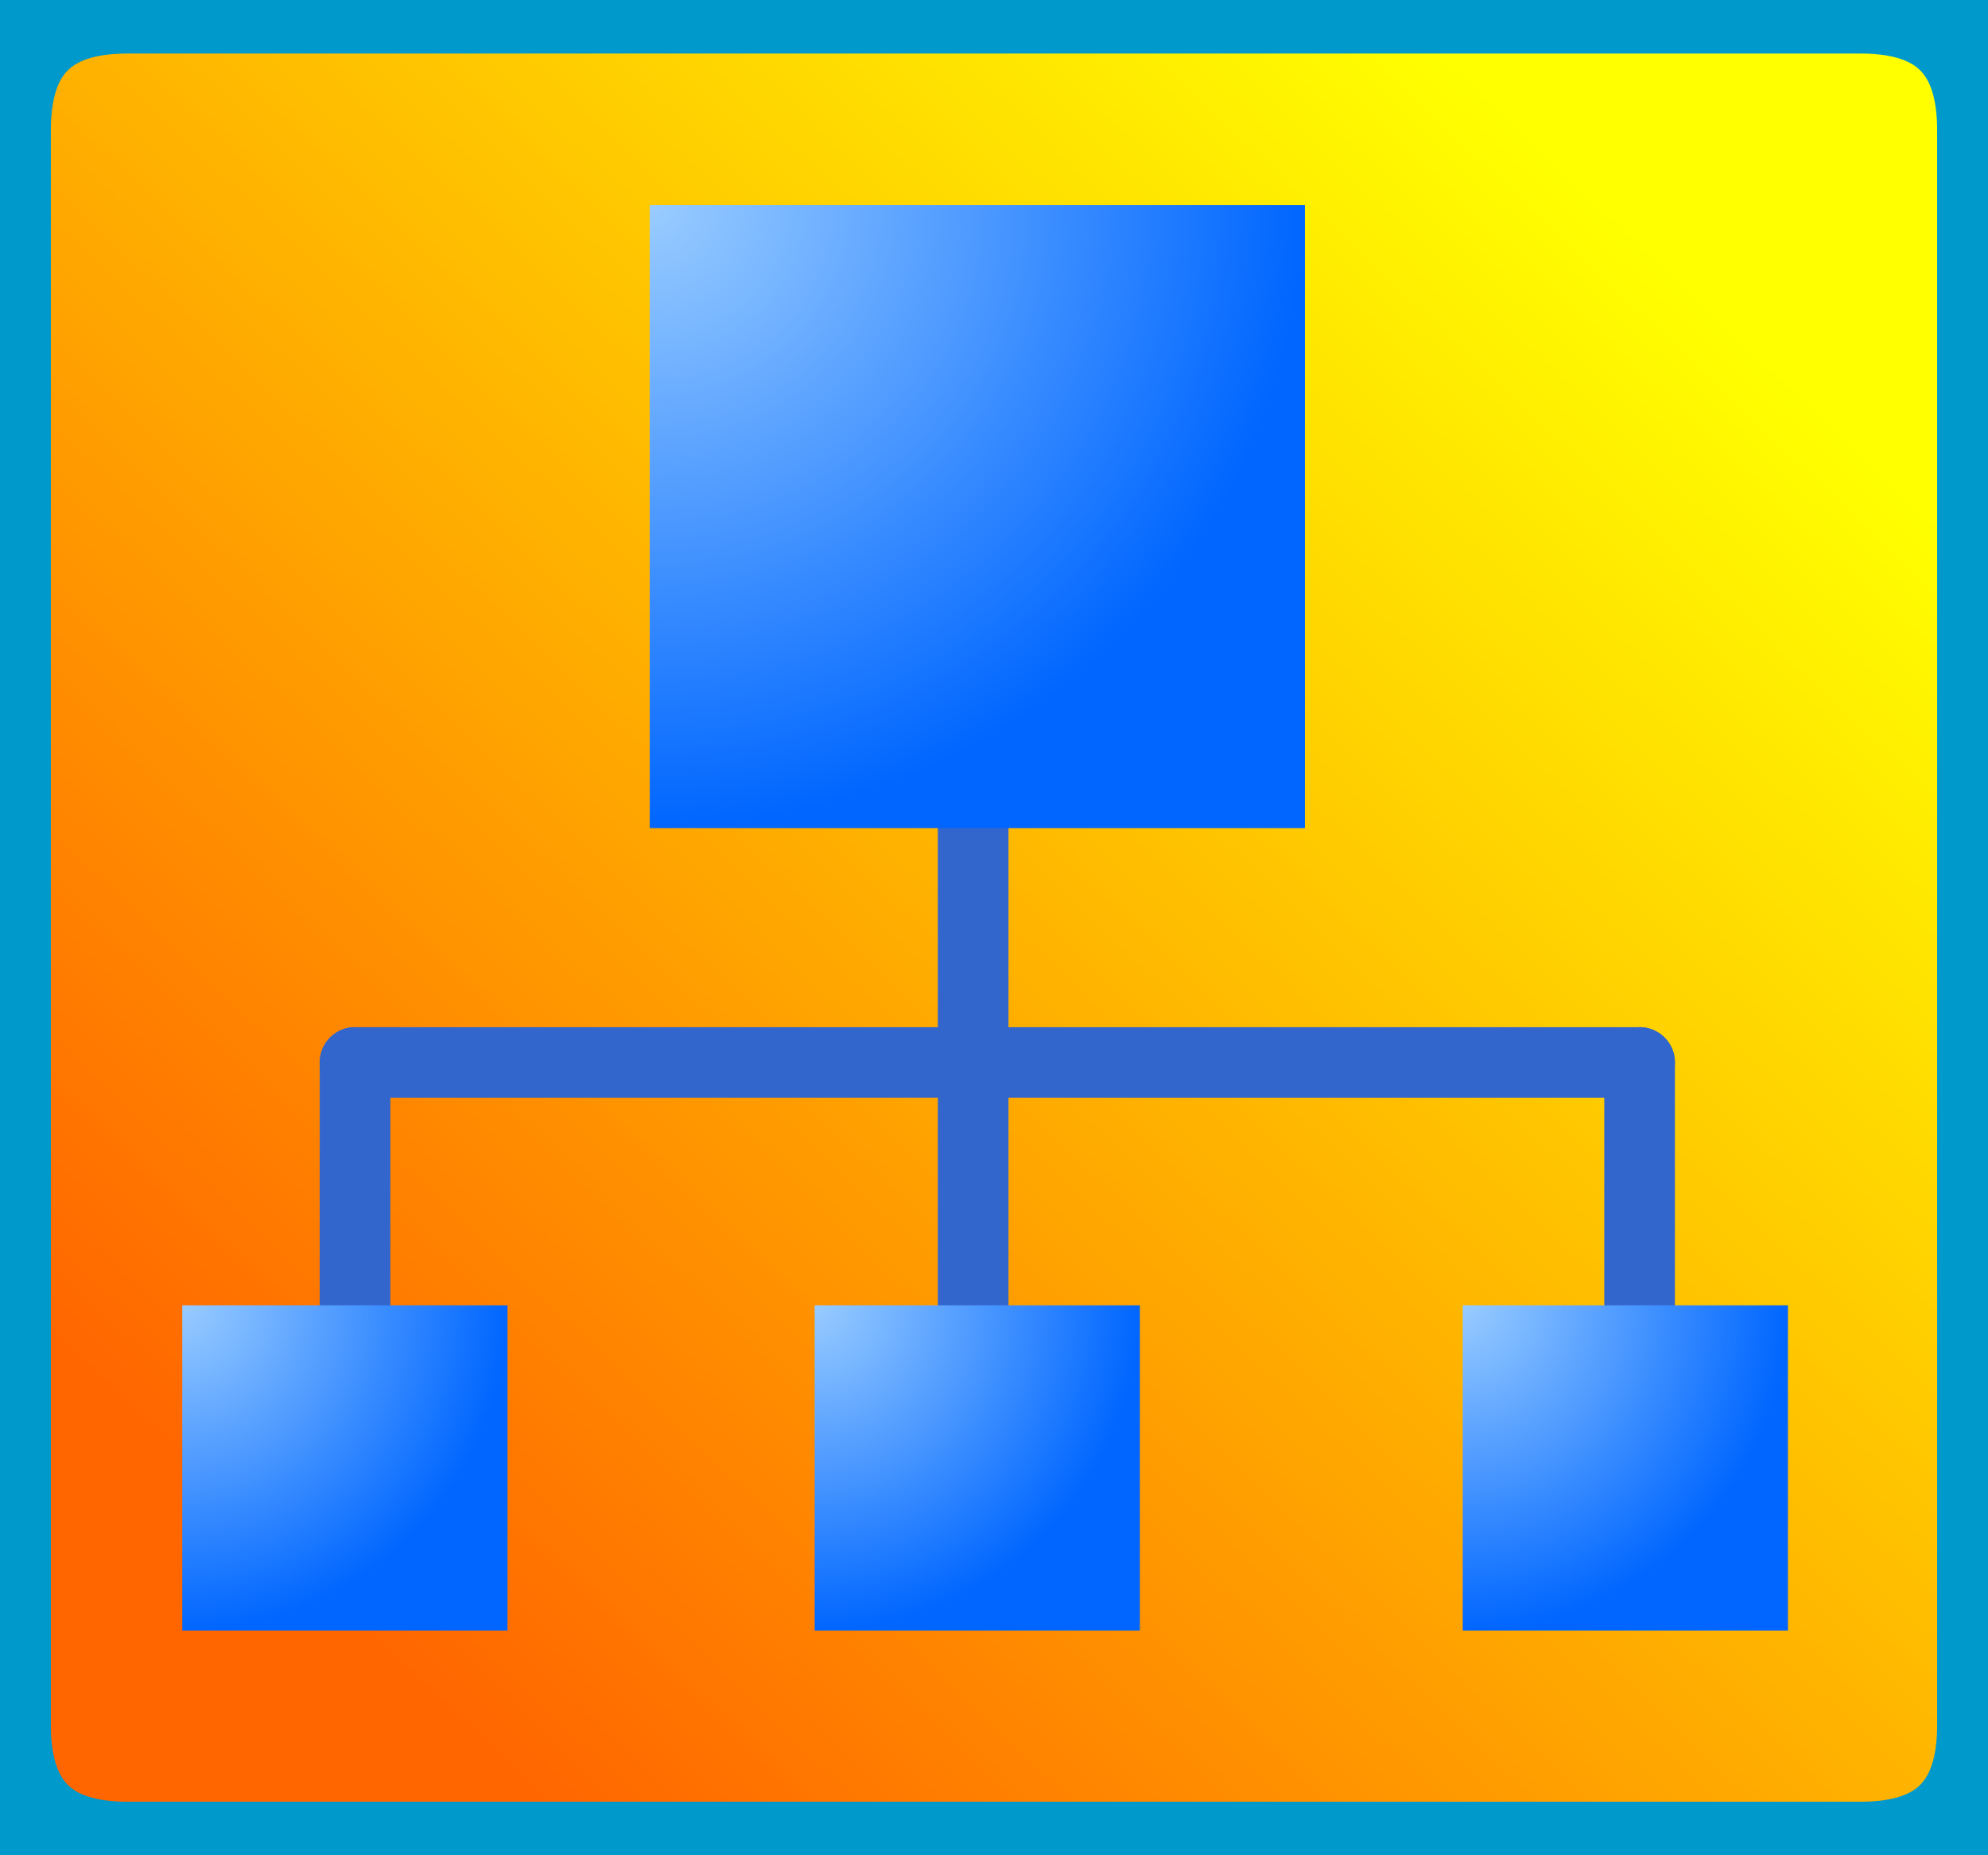 <svg xmlns="http://www.w3.org/2000/svg" xmlns:xlink="http://www.w3.org/1999/xlink" version="1.1" width="0.195" height="0.182" viewBox="0 0 14.071 13.095">
  <rect x="0" y="0" width="14.071" height="13.095" fill="#333333" stroke="none"/>
  <title><![CDATA[Site collection-Sm]]></title>
  <g transform=" scale(1) ">
    <path xmlns="http://www.w3.org/2000/svg" d="  M14.071,12.194 L14.071,0.9 Q14.071,0 13.171,0 L0.9,0 Q0,0 0,0.9 L0,12.194 Q0,13.095 0.9,13.095 L13.171,13.095 Q14.071,13.095 14.071,12.194 Z" style="stroke-width: 3.12; stroke: #ffffff; stroke-dasharray: none; stroke-linecap: round; stroke-linejoin: round; fill: none; "/>
    <g xmlns="http://www.w3.org/2000/svg" xmlns:xlink="http://www.w3.org/1999/xlink" id="Layer1257">
      <defs>
        <linearGradient id="grad457">
          <stop offset="0%" stop-color="#ffff00" stop-opacity="1"/>
          <stop offset="100%" stop-color="#ff6600" stop-opacity="1"/>
        </linearGradient>
        <linearGradient xlink:href="#grad457" id="grad458" x1="0" y1="0" x2="0" y2="1" gradientTransform="rotate(45 .5 .5)" gradientUnits="objectBoundingBox">
  </linearGradient>
      </defs>
      <path d="  M14.071,12.194 L14.071,0.9 Q14.071,0 13.171,0 L0.9,0 Q0,0 0,0.9 L0,12.194 Q0,13.095 0.9,13.095 L13.171,13.095 Q14.071,13.095 14.071,12.194 Z" style="stroke-width: 0.72; stroke-linecap: round; stroke-linejoin: round; fill-rule: evenodd; fill: url(#grad458); "/>
      <path d="  M14.071,12.194 L14.071,0.9 Q14.071,0 13.171,0 L0.9,0 Q0,0 0,0.9 L0,12.194 Q0,13.095 0.9,13.095 L13.171,13.095 Q14.071,13.095 14.071,12.194 Z" style="stroke-width: 0.72; stroke: #0099cc; stroke-dasharray: none; stroke-linecap: round; stroke-linejoin: round; fill: none; "/>
    </g>
    <path xmlns="http://www.w3.org/2000/svg" d="  M6.888,9.872 L6.888,4.476" style="stroke-width: 0.5; stroke: #3366cc; stroke-dasharray: none; stroke-linecap: round; stroke-linejoin: round; fill: none; "/>
    <path xmlns="http://www.w3.org/2000/svg" d="  M11.605,7.502 L2.513,7.502" style="stroke-width: 0.5; stroke: #3366cc; stroke-dasharray: none; stroke-linecap: round; stroke-linejoin: round; fill: none; "/>
    <path xmlns="http://www.w3.org/2000/svg" d="  M2.513,9.872 L2.513,7.502" style="stroke-width: 0.5; stroke: #3366cc; stroke-dasharray: none; stroke-linecap: round; stroke-linejoin: round; fill: none; "/>
    <path xmlns="http://www.w3.org/2000/svg" d="  M11.605,9.872 L11.605,7.502" style="stroke-width: 0.5; stroke: #3366cc; stroke-dasharray: none; stroke-linecap: round; stroke-linejoin: round; fill: none; "/>
    <defs xmlns="http://www.w3.org/2000/svg">
      <radialGradient id="grad459" cx="0%" cy="0%" r="100%">
        <stop offset="0%" stop-color="#99ccff" stop-opacity="1"/>
        <stop offset="100%" stop-color="#0066ff" stop-opacity="1"/>
      </radialGradient>
    </defs>
    <path xmlns="http://www.w3.org/2000/svg" d="  M4.599,5.843 L9.236,5.843 L9.236,1.433 L4.599,1.433 L4.599,5.843 Z" style="fill-rule: evenodd; fill: url(#grad459); "/>
    <defs xmlns="http://www.w3.org/2000/svg">
      <radialGradient id="grad460" cx="0%" cy="0%" r="100%">
        <stop offset="0%" stop-color="#99ccff" stop-opacity="1"/>
        <stop offset="100%" stop-color="#0066ff" stop-opacity="1"/>
      </radialGradient>
    </defs>
    <path xmlns="http://www.w3.org/2000/svg" d="  M5.766,11.523 L8.068,11.523 L8.068,9.221 L5.766,9.221 L5.766,11.523 Z" style="fill-rule: evenodd; fill: url(#grad460); "/>
    <defs xmlns="http://www.w3.org/2000/svg">
      <radialGradient id="grad461" cx="0%" cy="0%" r="100%">
        <stop offset="0%" stop-color="#99ccff" stop-opacity="1"/>
        <stop offset="100%" stop-color="#0066ff" stop-opacity="1"/>
      </radialGradient>
    </defs>
    <path xmlns="http://www.w3.org/2000/svg" d="  M1.29,11.523 L3.592,11.523 L3.592,9.221 L1.29,9.221 L1.29,11.523 Z" style="fill-rule: evenodd; fill: url(#grad461); "/>
    <defs xmlns="http://www.w3.org/2000/svg">
      <radialGradient id="grad462" cx="0%" cy="0%" r="100%">
        <stop offset="0%" stop-color="#99ccff" stop-opacity="1"/>
        <stop offset="100%" stop-color="#0066ff" stop-opacity="1"/>
      </radialGradient>
    </defs>
    <path xmlns="http://www.w3.org/2000/svg" d="  M10.353,11.523 L12.655,11.523 L12.655,9.221 L10.353,9.221 L10.353,11.523 Z" style="fill-rule: evenodd; fill: url(#grad462); "/>
    <!--converted by libvisio2svg-->
  </g>
</svg>

